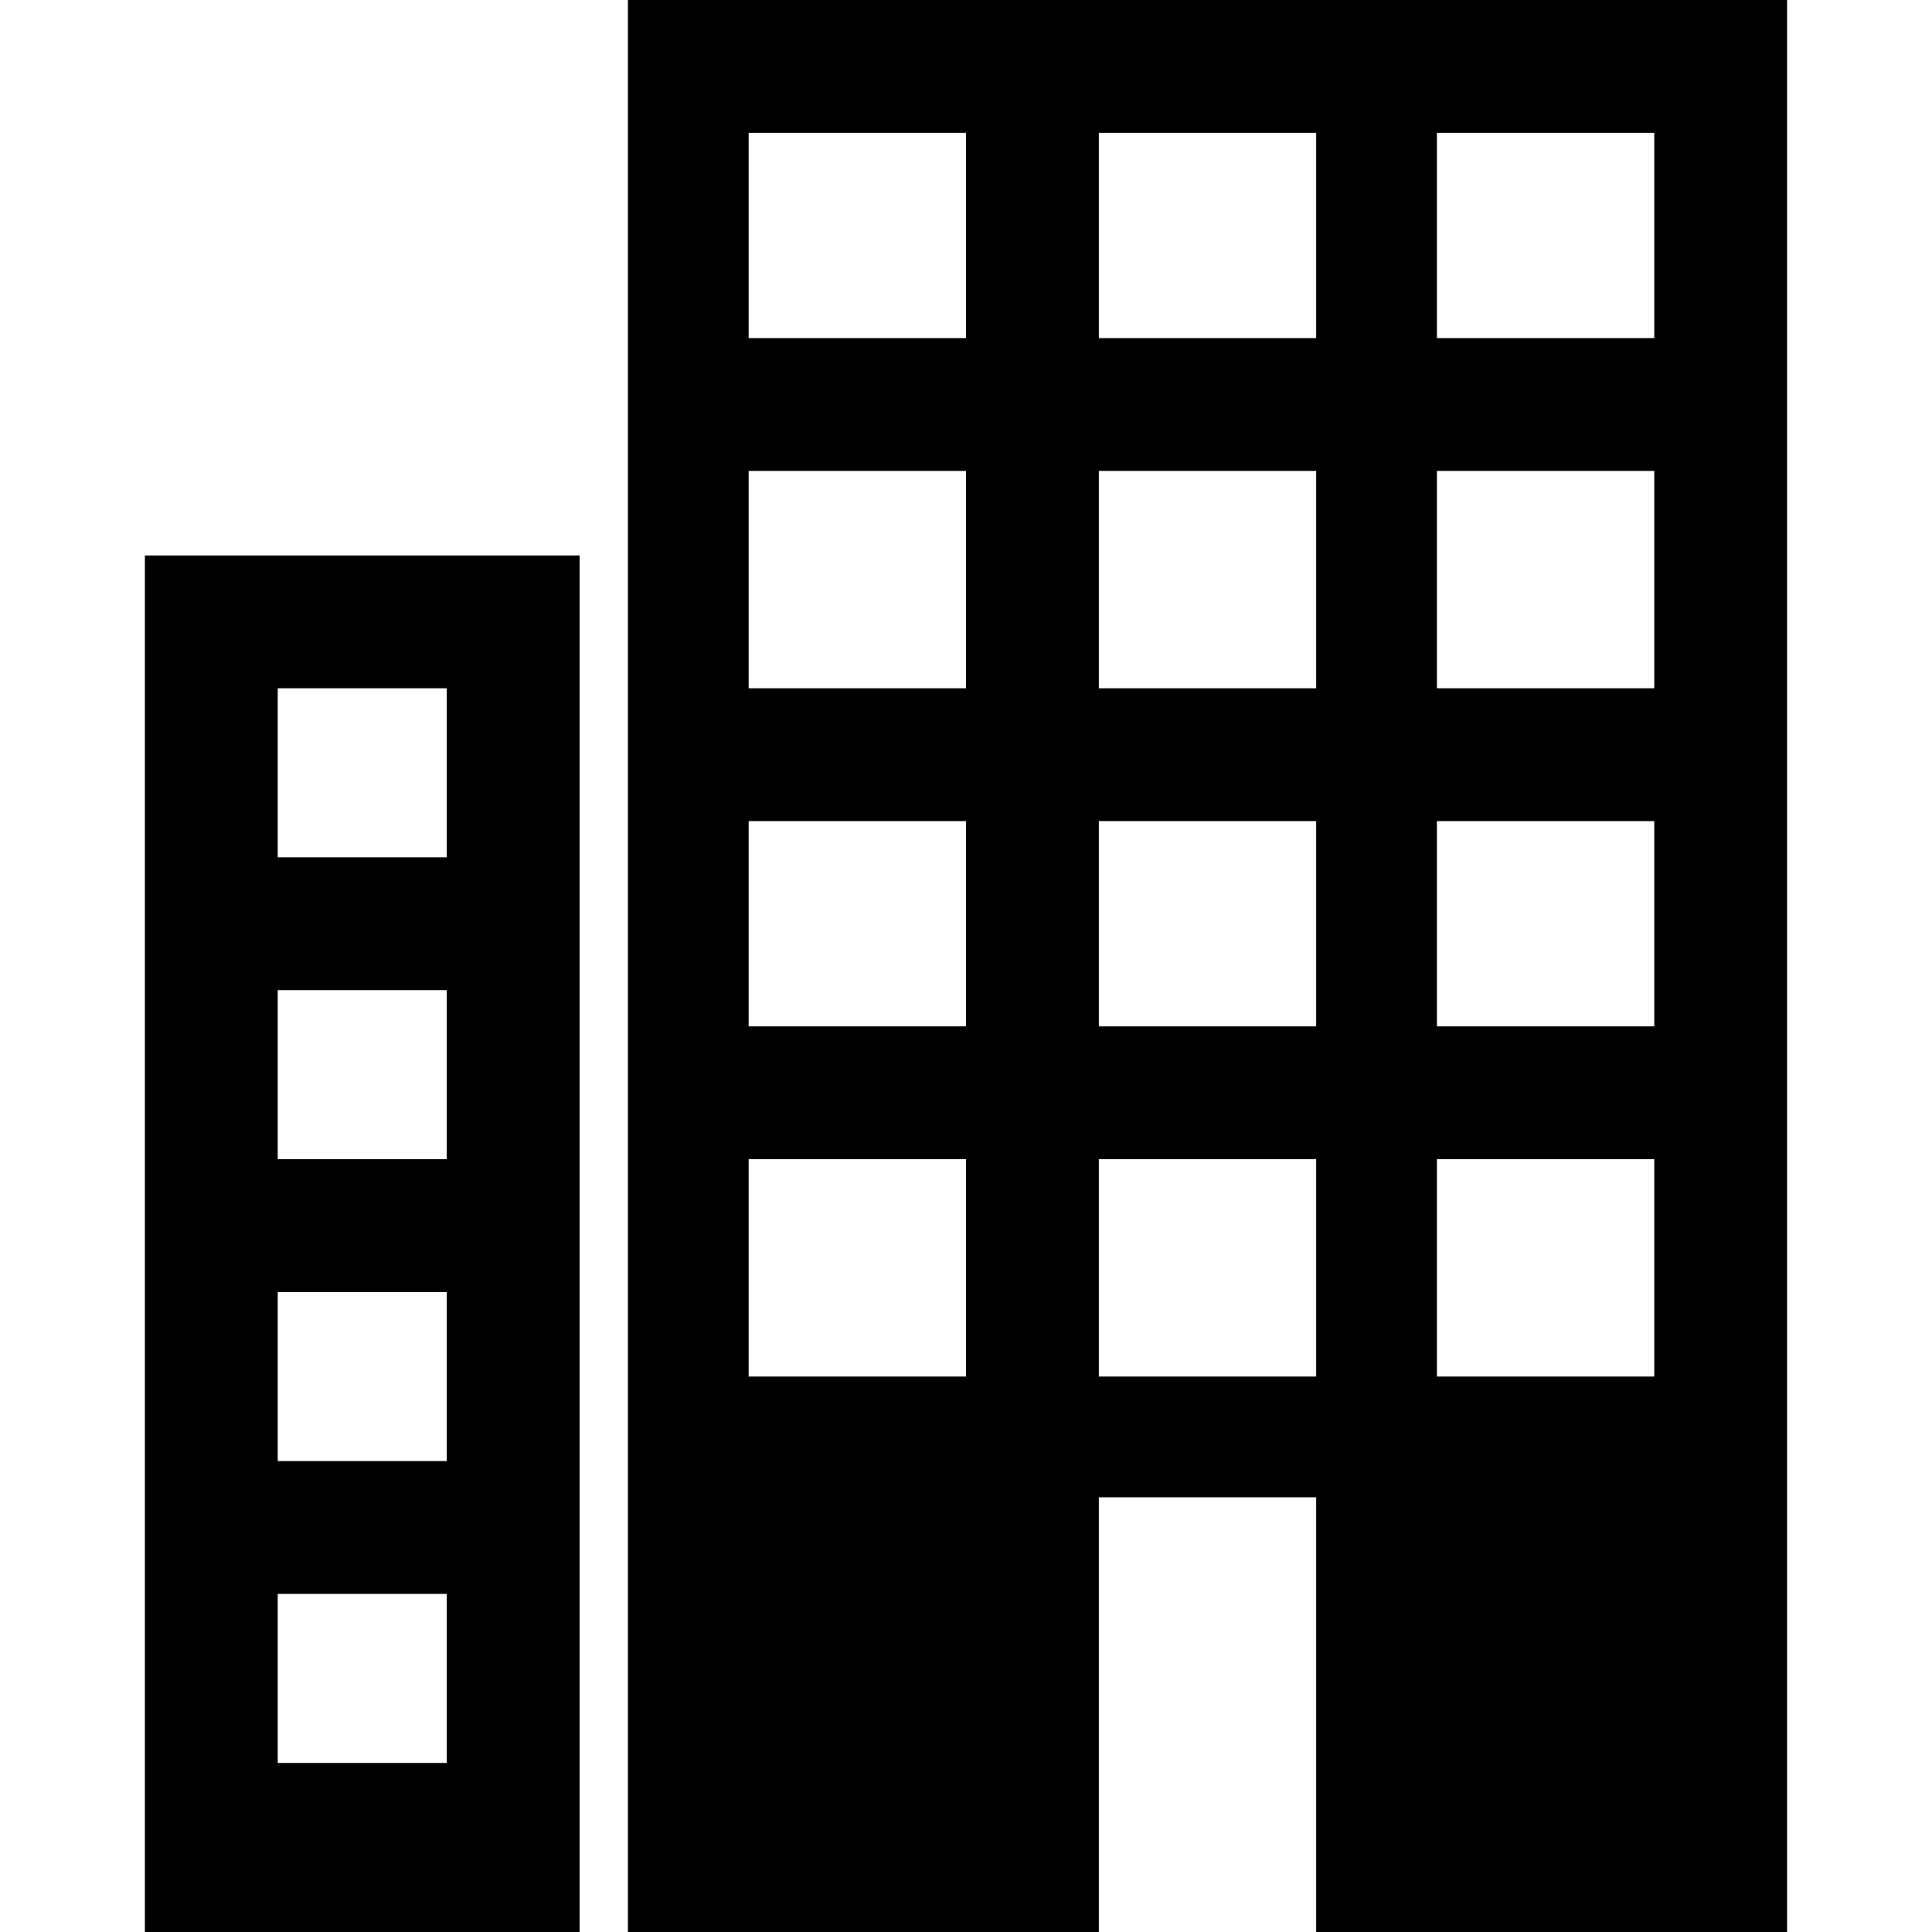 <?xml version="1.0" encoding="utf-8"?>
<!-- Generator: Adobe Illustrator 22.1.0, SVG Export Plug-In . SVG Version: 6.00 Build 0)  -->
<svg version="1.1" id="Layer_1" xmlns="http://www.w3.org/2000/svg" xmlns:xlink="http://www.w3.org/1999/xlink" x="0px" y="0px"
	 viewBox="0 0 16 16" style="enable-background:new 0 0 16 16;" xml:space="preserve">
<g>
	<path d="M1.2,16h3.6V4.6H1.2V16z M2.3,5.7h1.4v1.4H2.3V5.7z M2.3,8.2h1.4v1.4H2.3V8.2z M2.3,10.7h1.4v1.4H2.3V10.7z M2.3,13.2h1.4
		v1.4H2.3V13.2z"/>
	<path d="M5.2,0v16h3.9v-3.6h1.8V16h3.9V0H5.2z M8,11.4H6.2V9.6H8V11.4z M8,8.5H6.2V6.8H8V8.5z M8,5.7H6.2V3.9H8V5.7z M8,2.8H6.2
		V1.1H8V2.8z M10.8,11.4H9.1V9.6h1.8v1.8H10.8z M10.8,8.5H9.1V6.8h1.8v1.7H10.8z M10.8,5.7H9.1V3.9h1.8v1.8H10.8z M10.8,2.8H9.1V1.1
		h1.8v1.7H10.8z M13.7,11.4h-1.8V9.6h1.8V11.4z M13.7,8.5h-1.8V6.8h1.8V8.5z M13.7,5.7h-1.8V3.9h1.8V5.7z M13.7,2.8h-1.8V1.1h1.8
		V2.8z"/>
</g>
</svg>
